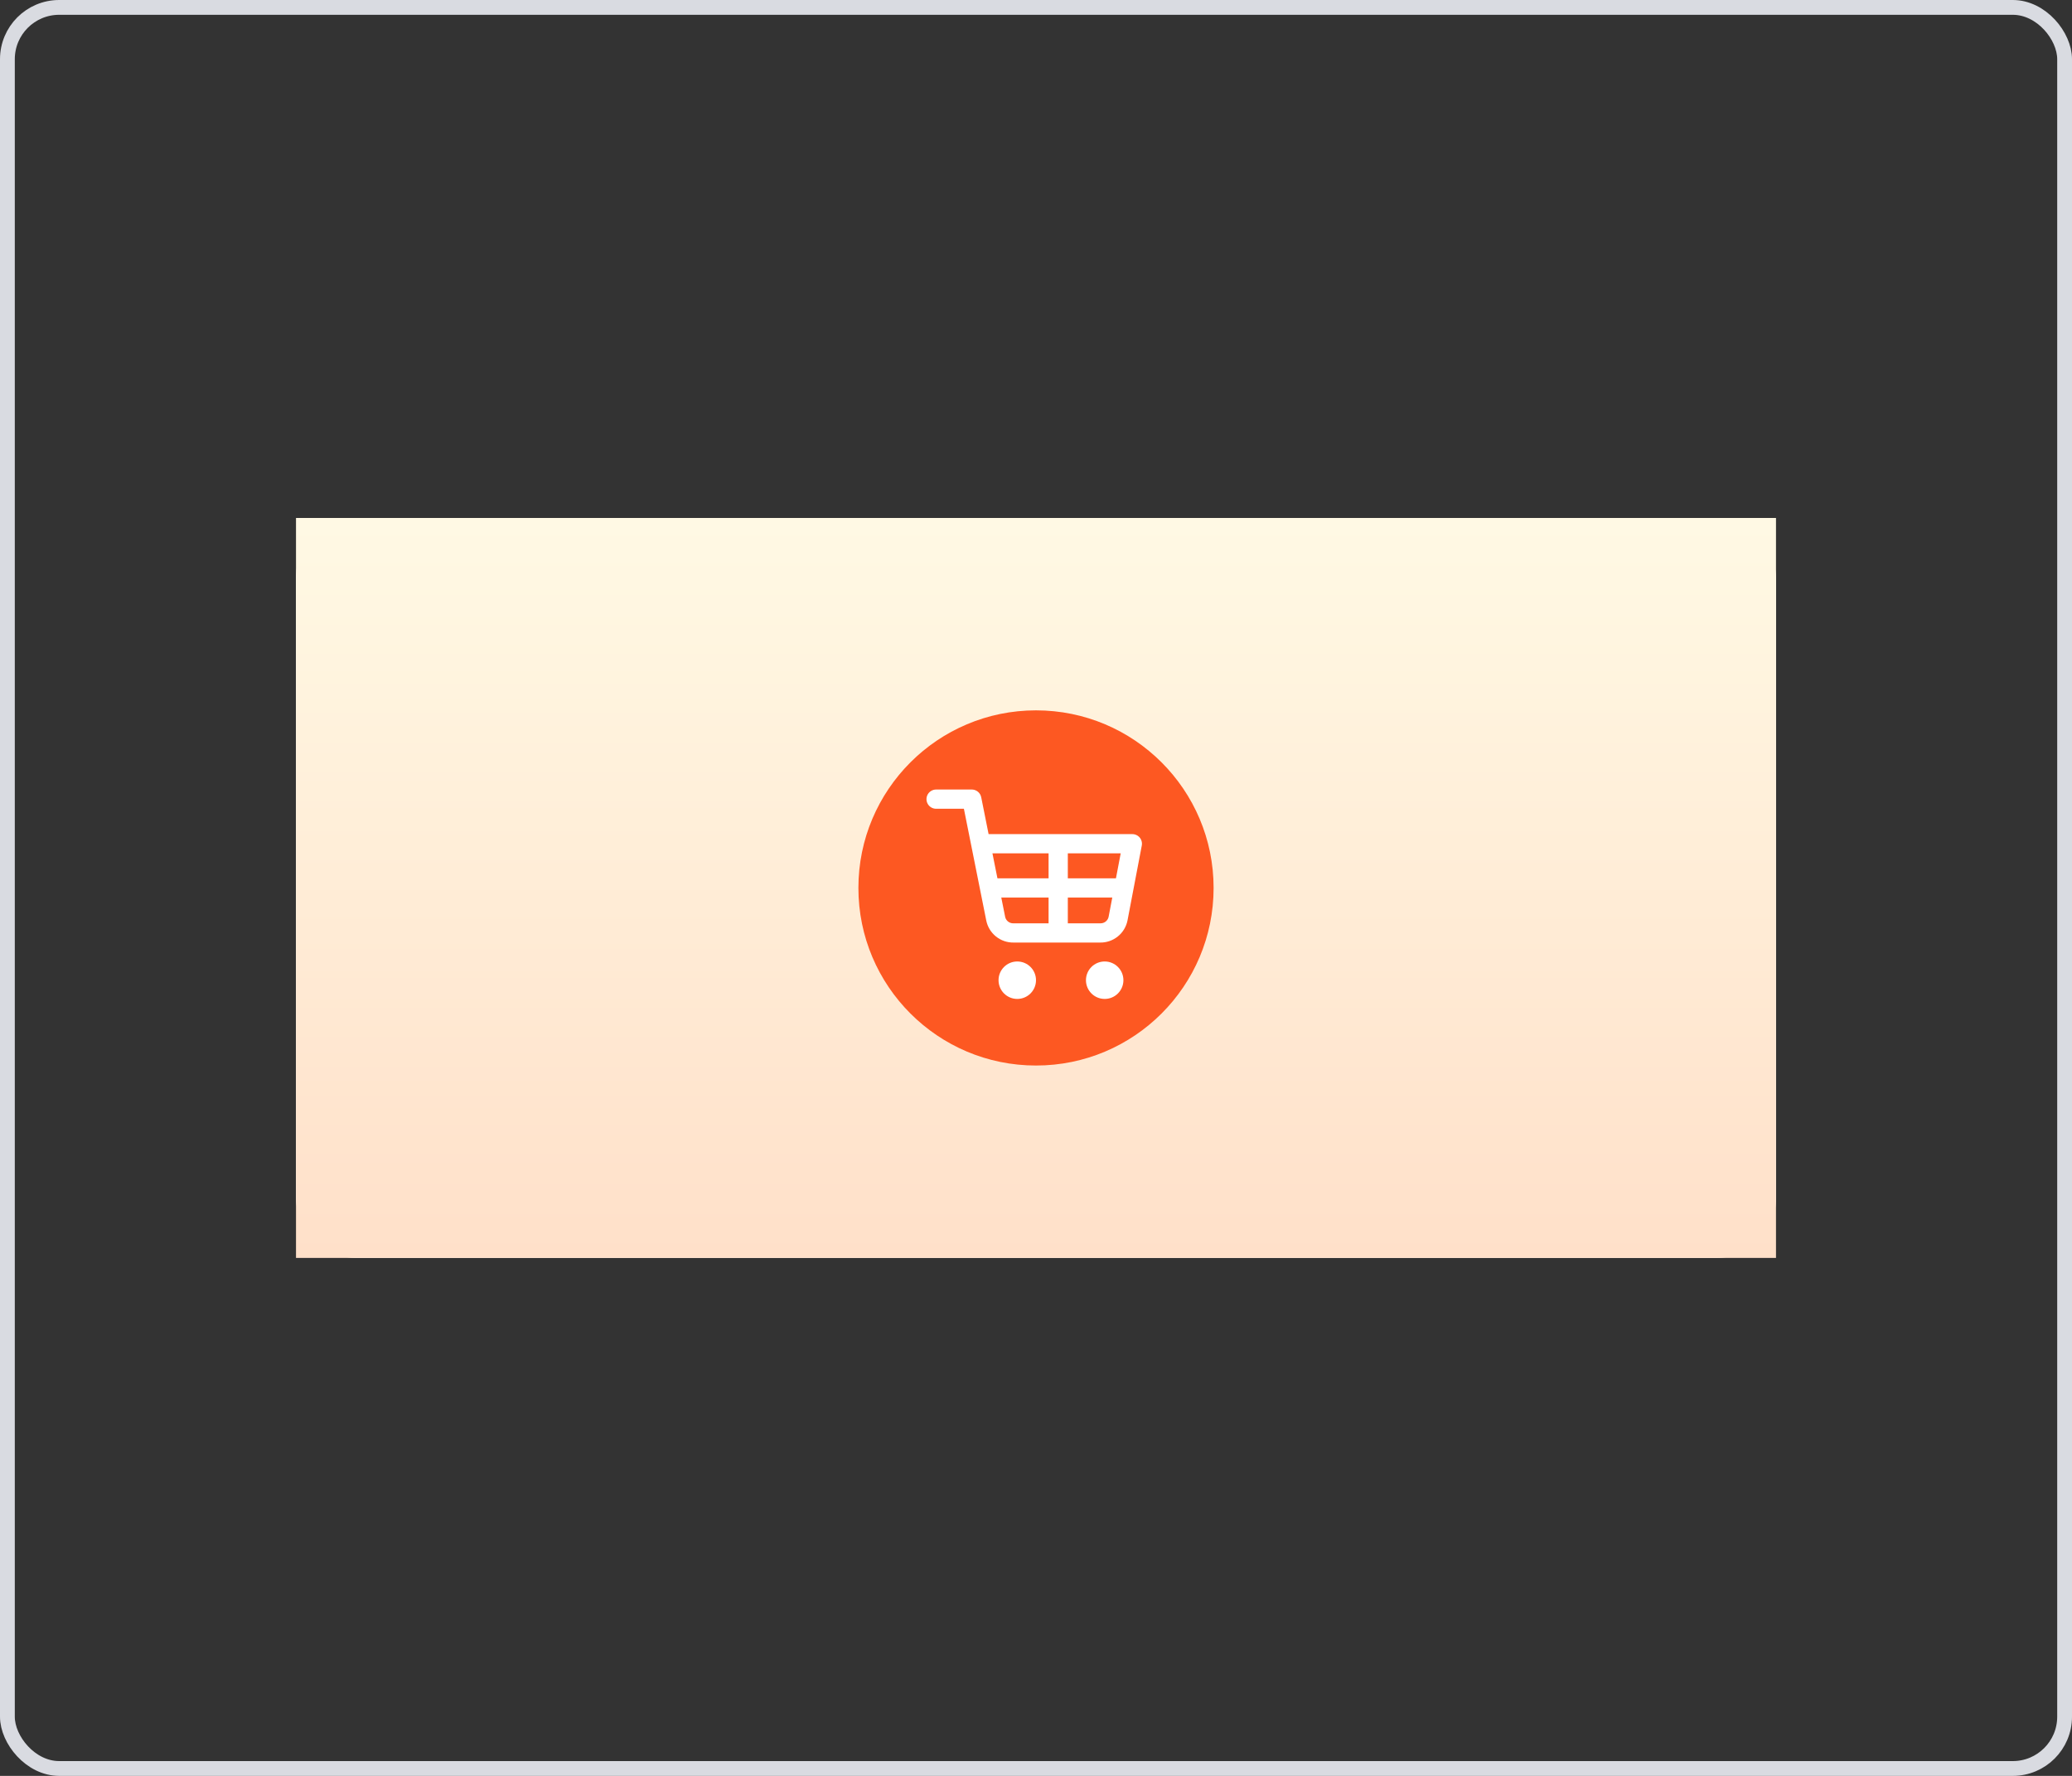 <svg width="140" height="120" viewBox="0 0 140 120" fill="none" xmlns="http://www.w3.org/2000/svg">
<rect x="0" y="0" width="140" height="120" fill="#333333" stroke="none"/>
<rect x="0.5" y="0.5" width="139" height="119" rx="3.5" stroke="#D9DBE1"/>
<rect x="20" y="35" width="100" height="50" rx="4" fill="white"/>
<path d="M20 35H120V85H20V35Z" fill="url(#paint0_linear_8465_82657)"/>
<path d="M70 72C76.627 72 82 66.627 82 60C82 53.373 76.627 48 70 48C63.373 48 58 53.373 58 60C58 66.627 63.373 72 70 72Z" fill="#FD5822"/>
<path d="M74.641 67.5C75.34 67.5 75.906 66.933 75.906 66.234C75.906 65.535 75.34 64.969 74.641 64.969C73.942 64.969 73.375 65.535 73.375 66.234C73.375 66.933 73.942 67.5 74.641 67.5Z" fill="white"/>
<path d="M68.734 67.5C69.433 67.5 70 66.933 70 66.234C70 65.535 69.433 64.969 68.734 64.969C68.035 64.969 67.469 65.535 67.469 66.234C67.469 66.933 68.035 67.5 68.734 67.5Z" fill="white"/>
<path d="M63.25 54H65.661L67.276 62.07C67.331 62.347 67.482 62.597 67.702 62.774C67.923 62.951 68.198 63.046 68.481 63.04H74.339C74.622 63.046 74.898 62.951 75.118 62.774C75.339 62.597 75.49 62.347 75.545 62.07L76.509 57.013H66.263" stroke="white" stroke-width="1.3" stroke-linecap="round" stroke-linejoin="round"/>
<path d="M67 60H76" stroke="white" stroke-width="1.3"/>
<path d="M71.5 57L71.5 62.625" stroke="white" stroke-width="1.3"/>
<defs>
<linearGradient id="paint0_linear_8465_82657" x1="70" y1="35" x2="70" y2="85" gradientUnits="userSpaceOnUse">
<stop offset="0.005" stop-color="#FFF9E4"/>
<stop offset="1" stop-color="#FFE0C9"/>
</linearGradient>
</defs>
</svg>
